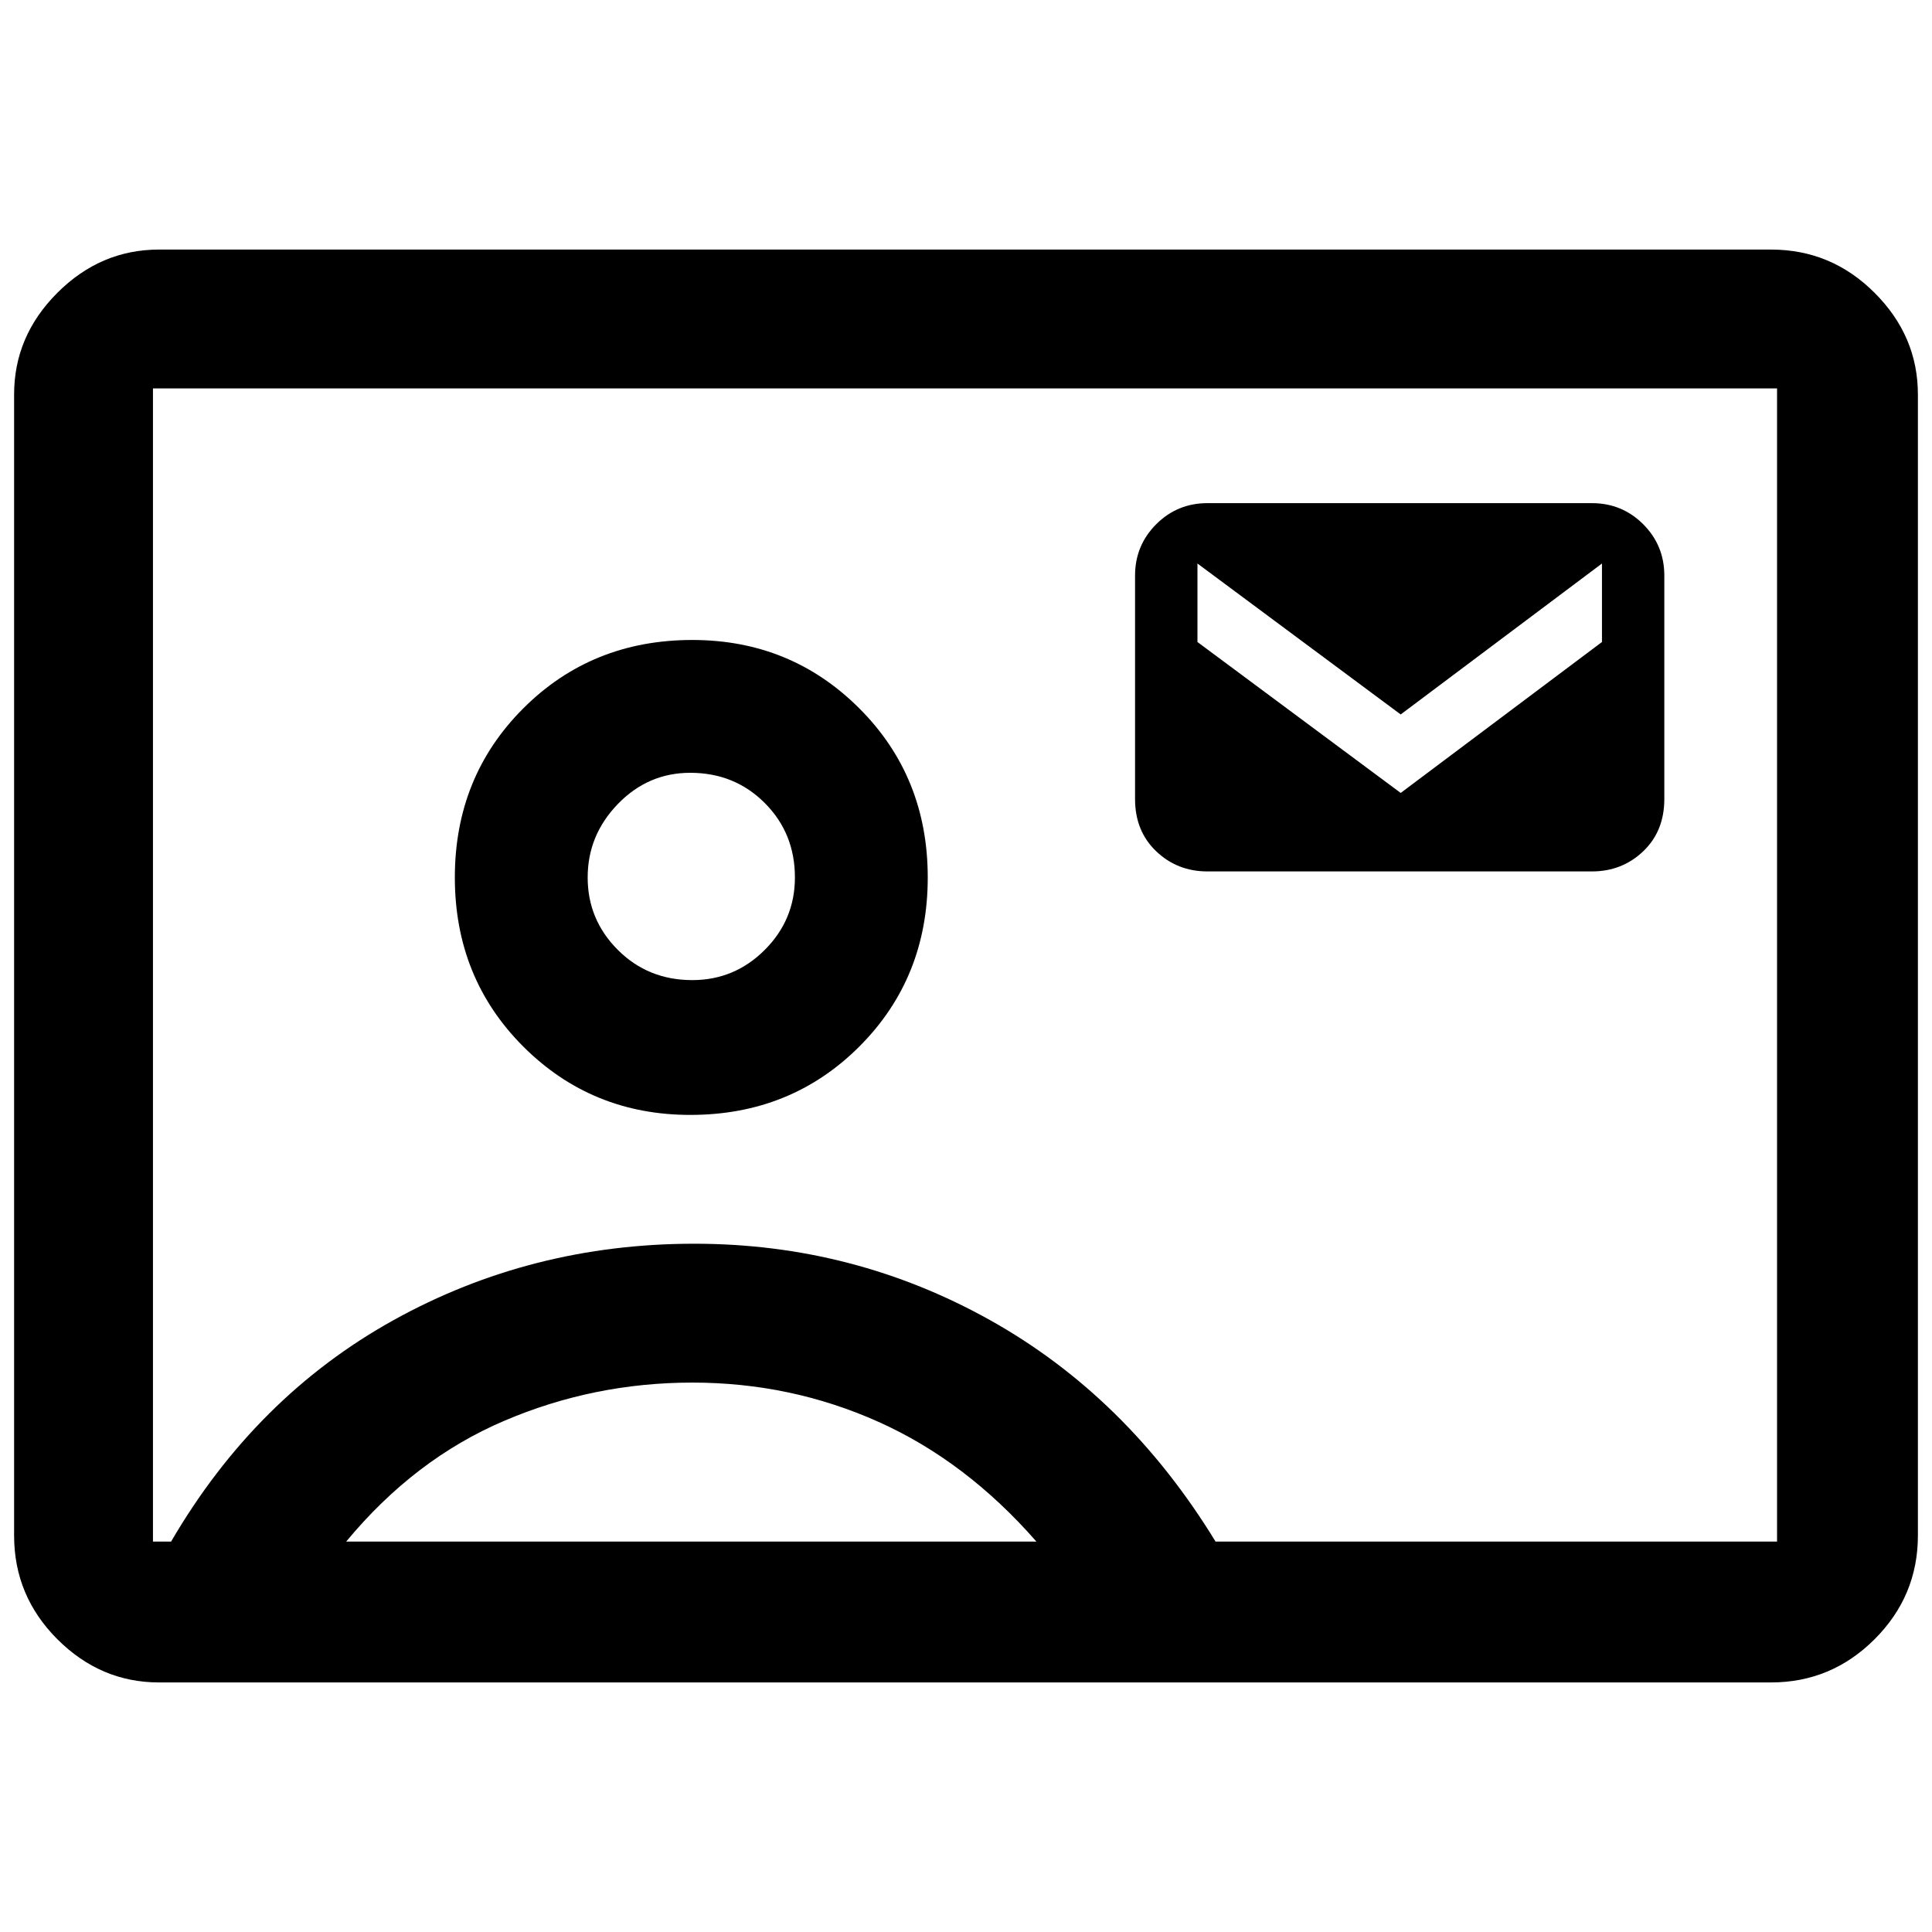 <svg xmlns="http://www.w3.org/2000/svg" height="40" width="40"><path d="M3.292 34.833q-1.209 0-2.105-.895-.895-.896-.895-2.146V8.167q0-1.209.895-2.104.896-.896 2.105-.896h33.375q1.25 0 2.145.896.896.895.896 2.104v23.625q0 1.25-.896 2.146-.895.895-2.145.895Zm21.875-2.916h11.625V8.042H3.167v23.875h.375q1.75-3 4.604-4.584Q11 25.75 14.375 25.75q3.292 0 6.125 1.583 2.833 1.584 4.667 4.584Zm-10.875-8.834q2.083 0 3.5-1.416 1.416-1.417 1.416-3.5 0-2.084-1.416-3.5-1.417-1.417-3.459-1.417-2.083 0-3.5 1.417-1.416 1.416-1.416 3.5 0 2.083 1.416 3.5 1.417 1.416 3.459 1.416ZM25 18.042h7.958q.625 0 1.063-.417.437-.417.437-1.083v-4.625q0-.625-.437-1.063-.438-.437-1.063-.437H25q-.625 0-1.062.437-.438.438-.438 1.063v4.625q0 .666.438 1.083.437.417 1.062.417ZM7.167 31.917h14.291Q20 30.25 18.188 29.438q-1.813-.813-3.855-.813-2.041 0-3.895.792-1.855.791-3.271 2.5Zm7.166-11.625q-.916 0-1.541-.625-.625-.625-.625-1.5t.625-1.521q.625-.646 1.5-.646.916 0 1.541.625.625.625.625 1.542 0 .875-.625 1.5t-1.5.625ZM20 19.958Zm9-3.541-4.208-3.125v-1.625L29 14.792l4.167-3.125v1.625Z"/></svg>